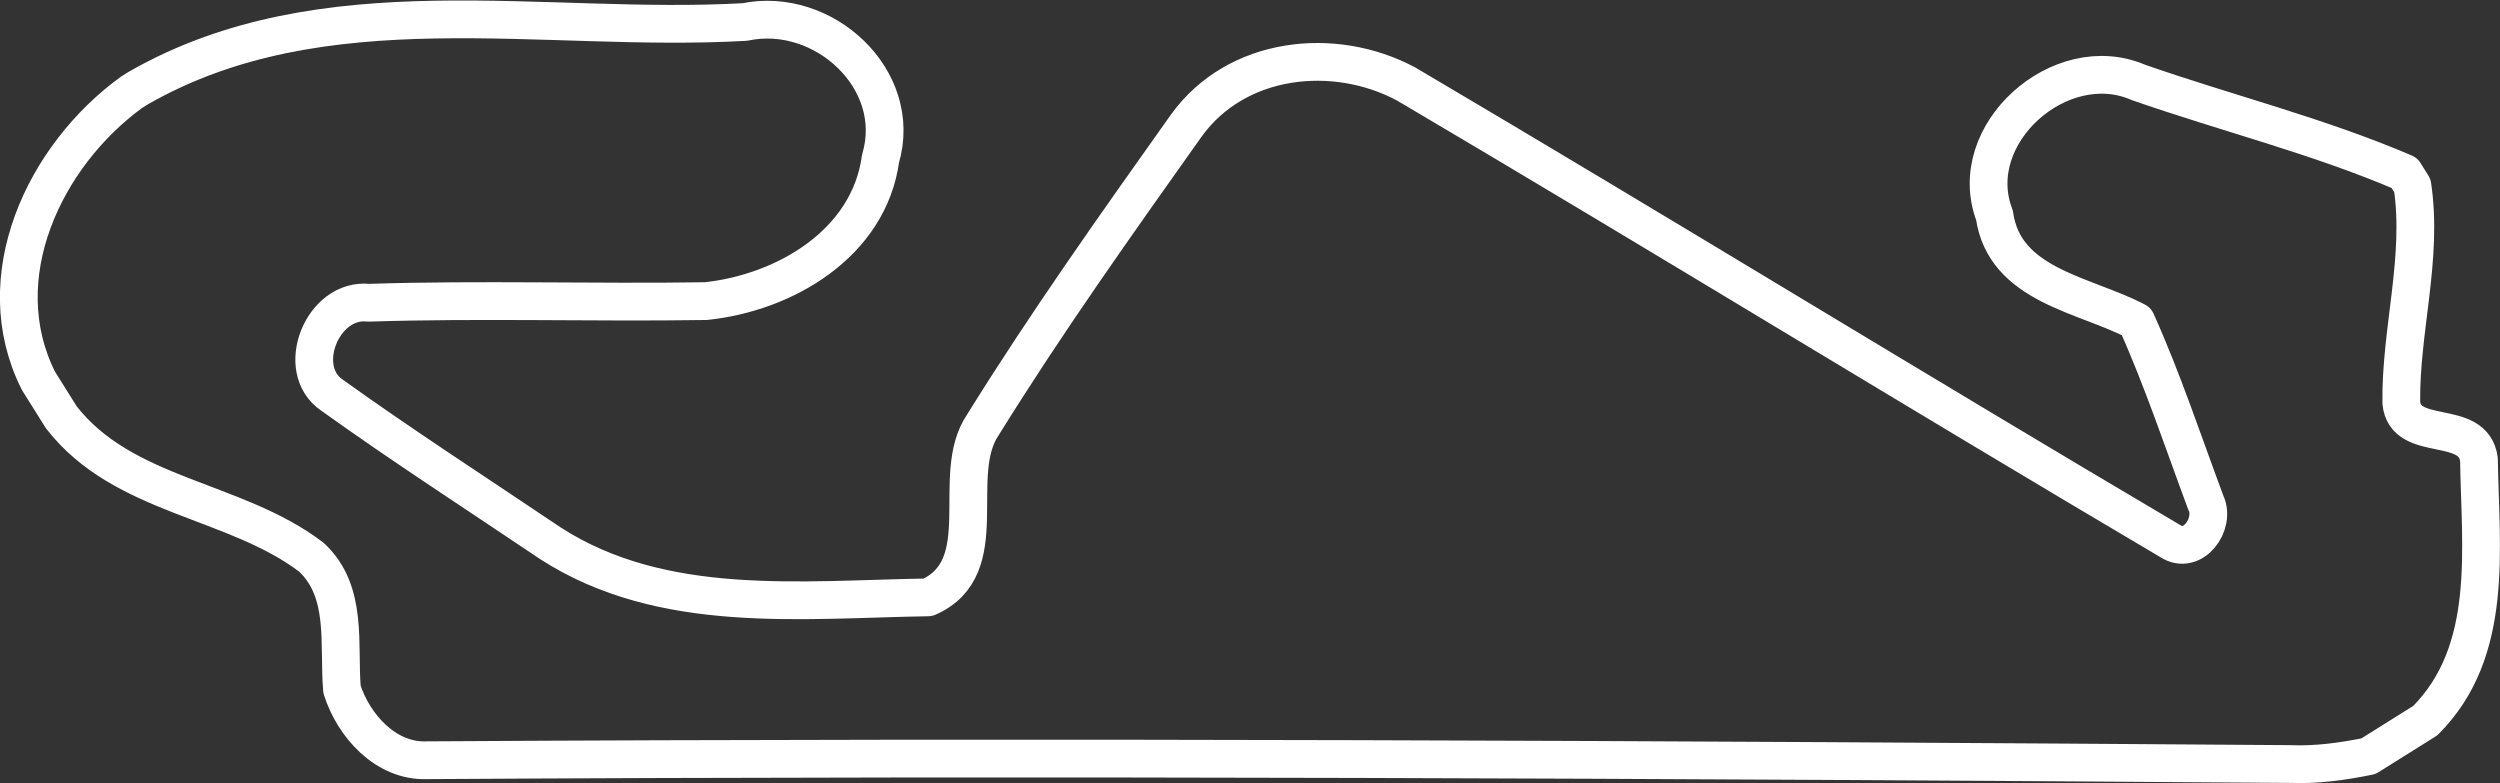 <?xml version="1.0" encoding="UTF-8" standalone="no"?>
<svg id="svg2" xmlns:rdf="http://www.w3.org/1999/02/22-rdf-syntax-ns#" xmlns="http://www.w3.org/2000/svg" height="182.52pt" viewBox="0 0 582.694 182.521" width="582.69pt" version="1.1" xmlns:cc="http://creativecommons.org/ns#" xmlns:dc="http://purl.org/dc/elements/1.1/">
<rect x="0" y="0" width="582.694" height="182.521" fill="#333333" stroke="none"/>
<path id="path4" stroke-linejoin="round" d="m560.41 40.295c-20.018-8.591-41.406-13.904-62.007-21.09-18.126-7.888-40.735 12.076-33.534 30.966 2.35 16.442 20.999 18.385 33.065 24.738 6.149 13.672 10.935 28.162 16.195 42.261 2.386 4.937-3.039 12.455-8.355 8.906-59.54-35.146-118.45-71.357-178-106.48-16.838-9.014-39.62-6.536-51.298 9.705-16.243 22.891-32.566 45.843-47.369 69.696-8.074 11.823 3.102 33.213-12.794 40.237-29.51 0.462-61.831 4.254-87.982-12.578-17.01-11.455-34.26-22.594-50.927-34.537-8.948-6.029-2.263-22.763 8.538-21.555 26.166-0.845 52.38 0.027 78.561-0.379 18.353-1.919 38.009-13.378 40.726-33.185 5.482-18.519-13.353-35.71-31.601-31.873-47.18 2.697-98.162-9.313-141.36 15.38l-1.577 0.988c-20.369 14.774-33.822 43.209-21.733 67.261l5.342 8.524c14.465 18.598 40.396 18.998 58.279 32.597 8.639 8.04 6.249 20.348 7.131 30.794 2.654 8.415 10.169 16.865 19.706 16.528 144.76-0.88 289.52-0.15 434.28 0.88 6.18 0.257 12.315-0.59 18.352-1.824l13.245-8.301c16.149-16.187 12.808-40.046 12.495-60.845-1.193-9.85-17.247-3.601-18.1-13.286-0.205-16.878 5.116-33.642 2.59-50.552l-1.864-2.974z" stroke="#ffffff30" stroke-linecap="round" stroke-width="8.8" fill="none"/>
</svg>

